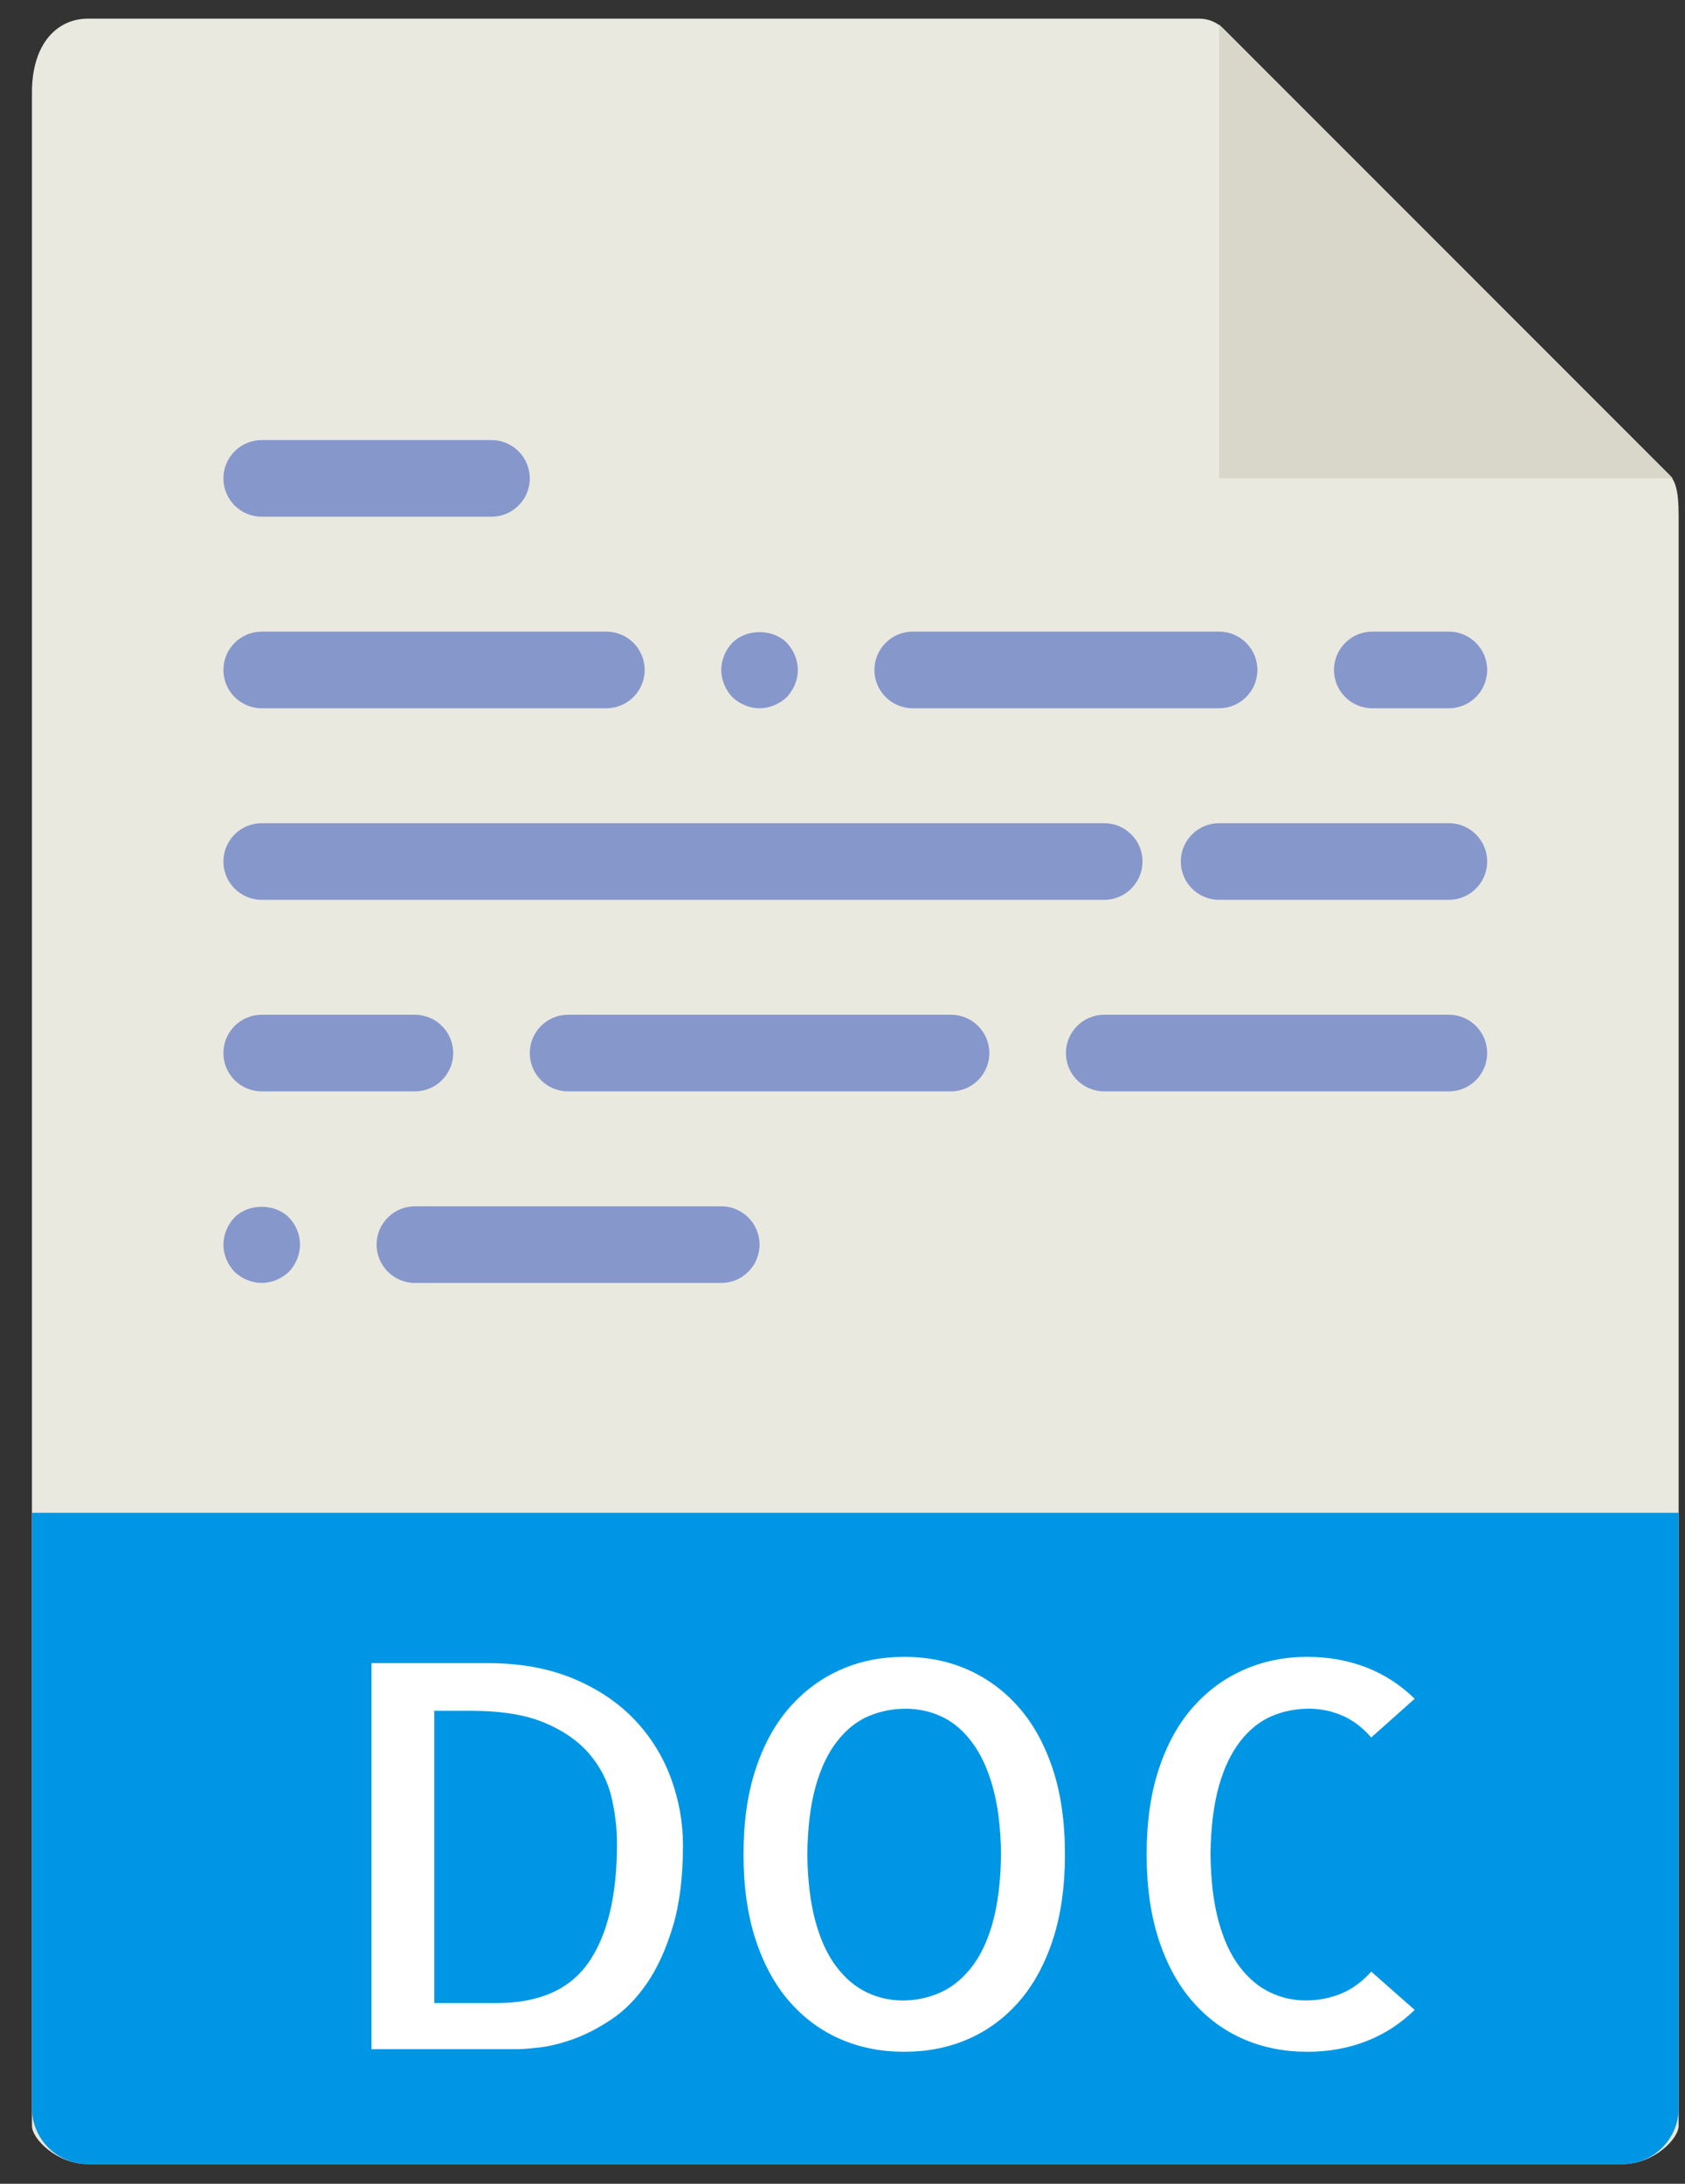 <svg width="44" height="57" viewBox="0 0 44 57" fill="none" xmlns="http://www.w3.org/2000/svg">
<rect x="0" y="0" width="44" height="57" fill="#333333" stroke="none"/>
<path d="M31.319 0.487H2.297C1.489 0.487 0.834 1.142 0.834 2.413V55.487C0.834 55.832 1.489 56.487 2.297 56.487H42.371C43.179 56.487 43.834 55.832 43.834 55.487V13.465C43.834 12.769 43.741 12.545 43.577 12.38L31.941 0.744C31.776 0.58 31.552 0.487 31.319 0.487Z" fill="#E9E9E0"/>
<path d="M31.834 0.638V12.487H43.683L31.834 0.638Z" fill="#D9D7CA"/>
<path d="M12.834 13.487H6.834C6.282 13.487 5.834 13.039 5.834 12.487C5.834 11.935 6.282 11.487 6.834 11.487H12.834C13.386 11.487 13.834 11.935 13.834 12.487C13.834 13.039 13.386 13.487 12.834 13.487Z" fill="#8697CB"/>
<path d="M15.834 18.487H6.834C6.282 18.487 5.834 18.039 5.834 17.487C5.834 16.935 6.282 16.487 6.834 16.487H15.834C16.386 16.487 16.834 16.935 16.834 17.487C16.834 18.039 16.386 18.487 15.834 18.487Z" fill="#8697CB"/>
<path d="M19.834 18.487C19.574 18.487 19.314 18.377 19.124 18.197C18.944 18.007 18.834 17.747 18.834 17.487C18.834 17.227 18.944 16.967 19.124 16.777C19.494 16.407 20.174 16.407 20.544 16.777C20.724 16.967 20.834 17.227 20.834 17.487C20.834 17.747 20.724 18.007 20.544 18.197C20.354 18.377 20.094 18.487 19.834 18.487Z" fill="#8697CB"/>
<path d="M31.834 18.487H23.834C23.282 18.487 22.834 18.039 22.834 17.487C22.834 16.935 23.282 16.487 23.834 16.487H31.834C32.386 16.487 32.834 16.935 32.834 17.487C32.834 18.039 32.386 18.487 31.834 18.487Z" fill="#8697CB"/>
<path d="M6.834 33.487C6.574 33.487 6.314 33.377 6.124 33.197C5.944 33.007 5.834 32.747 5.834 32.487C5.834 32.227 5.944 31.967 6.124 31.777C6.494 31.407 7.174 31.407 7.544 31.777C7.724 31.967 7.834 32.217 7.834 32.487C7.834 32.747 7.724 33.007 7.544 33.197C7.354 33.377 7.094 33.487 6.834 33.487Z" fill="#8697CB"/>
<path d="M18.834 33.487H10.834C10.282 33.487 9.834 33.039 9.834 32.487C9.834 31.935 10.282 31.487 10.834 31.487H18.834C19.386 31.487 19.834 31.935 19.834 32.487C19.834 33.039 19.386 33.487 18.834 33.487Z" fill="#8697CB"/>
<path d="M37.834 18.487H35.834C35.282 18.487 34.834 18.039 34.834 17.487C34.834 16.935 35.282 16.487 35.834 16.487H37.834C38.386 16.487 38.834 16.935 38.834 17.487C38.834 18.039 38.386 18.487 37.834 18.487Z" fill="#8697CB"/>
<path d="M28.834 23.487H6.834C6.282 23.487 5.834 23.039 5.834 22.487C5.834 21.935 6.282 21.487 6.834 21.487H28.834C29.386 21.487 29.834 21.935 29.834 22.487C29.834 23.039 29.386 23.487 28.834 23.487Z" fill="#8697CB"/>
<path d="M37.834 23.487H31.834C31.282 23.487 30.834 23.039 30.834 22.487C30.834 21.935 31.282 21.487 31.834 21.487H37.834C38.386 21.487 38.834 21.935 38.834 22.487C38.834 23.039 38.386 23.487 37.834 23.487Z" fill="#8697CB"/>
<path d="M10.834 28.487H6.834C6.282 28.487 5.834 28.039 5.834 27.487C5.834 26.935 6.282 26.487 6.834 26.487H10.834C11.386 26.487 11.834 26.935 11.834 27.487C11.834 28.039 11.386 28.487 10.834 28.487Z" fill="#8697CB"/>
<path d="M24.834 28.487H14.834C14.282 28.487 13.834 28.039 13.834 27.487C13.834 26.935 14.282 26.487 14.834 26.487H24.834C25.386 26.487 25.834 26.935 25.834 27.487C25.834 28.039 25.386 28.487 24.834 28.487Z" fill="#8697CB"/>
<path d="M37.834 28.487H28.834C28.282 28.487 27.834 28.039 27.834 27.487C27.834 26.935 28.282 26.487 28.834 26.487H37.834C38.386 26.487 38.834 26.935 38.834 27.487C38.834 28.039 38.386 28.487 37.834 28.487Z" fill="#8697CB"/>
<path d="M42.371 56.487H2.297C1.489 56.487 0.834 55.832 0.834 55.024V39.487H43.834V55.024C43.834 55.832 43.179 56.487 42.371 56.487Z" fill="#0096E6"/>
<path d="M17.834 48.169C17.834 48.998 17.745 49.707 17.567 50.295C17.389 50.883 17.164 51.375 16.89 51.772C16.616 52.169 16.309 52.481 15.967 52.709C15.625 52.937 15.295 53.107 14.976 53.222C14.657 53.336 14.365 53.409 14.101 53.441C13.837 53.471 13.641 53.487 13.514 53.487H9.7V43.411H12.734C13.582 43.411 14.327 43.546 14.969 43.814C15.611 44.082 16.145 44.441 16.569 44.887C16.993 45.333 17.309 45.842 17.519 46.411C17.729 46.981 17.834 47.567 17.834 48.169ZM12.967 52.284C14.079 52.284 14.881 51.929 15.373 51.218C15.865 50.507 16.111 49.477 16.111 48.128C16.111 47.709 16.061 47.294 15.961 46.884C15.86 46.474 15.667 46.103 15.38 45.77C15.093 45.437 14.703 45.168 14.211 44.963C13.719 44.758 13.081 44.655 12.297 44.655H11.34V52.284H12.967Z" fill="white"/>
<path d="M27.809 48.401C27.809 49.249 27.702 49.996 27.488 50.643C27.274 51.29 26.977 51.828 26.599 52.256C26.221 52.685 25.779 53.008 25.273 53.227C24.767 53.446 24.213 53.555 23.612 53.555C23.011 53.555 22.457 53.446 21.951 53.227C21.445 53.008 21.003 52.685 20.625 52.256C20.247 51.827 19.95 51.29 19.736 50.643C19.522 49.996 19.415 49.248 19.415 48.401C19.415 47.554 19.522 46.808 19.736 46.166C19.95 45.523 20.246 44.988 20.625 44.56C21.003 44.131 21.445 43.806 21.951 43.582C22.457 43.358 23.011 43.247 23.612 43.247C24.213 43.247 24.767 43.358 25.273 43.582C25.779 43.806 26.221 44.131 26.599 44.56C26.977 44.989 27.273 45.524 27.488 46.166C27.701 46.808 27.809 47.553 27.809 48.401ZM23.57 52.216C23.907 52.216 24.228 52.15 24.534 52.018C24.839 51.886 25.113 51.669 25.354 51.369C25.595 51.068 25.785 50.674 25.921 50.186C26.057 49.698 26.13 49.104 26.14 48.402C26.131 47.718 26.06 47.137 25.928 46.659C25.796 46.18 25.614 45.786 25.381 45.476C25.148 45.166 24.884 44.943 24.588 44.806C24.292 44.669 23.98 44.601 23.651 44.601C23.314 44.601 22.992 44.664 22.687 44.792C22.381 44.92 22.108 45.136 21.867 45.441C21.625 45.747 21.436 46.14 21.3 46.624C21.164 47.108 21.09 47.699 21.081 48.401C21.09 49.085 21.161 49.668 21.293 50.151C21.425 50.634 21.607 51.028 21.84 51.334C22.073 51.64 22.337 51.862 22.633 52.004C22.93 52.145 23.242 52.216 23.57 52.216Z" fill="white"/>
<path d="M36.941 52.462C36.567 52.826 36.143 53.1 35.67 53.282C35.196 53.465 34.686 53.555 34.139 53.555C33.537 53.555 32.984 53.446 32.478 53.227C31.972 53.008 31.53 52.685 31.152 52.256C30.774 51.827 30.477 51.29 30.263 50.643C30.049 49.996 29.942 49.248 29.942 48.401C29.942 47.554 30.049 46.808 30.263 46.166C30.477 45.523 30.773 44.988 31.152 44.56C31.53 44.131 31.974 43.806 32.485 43.582C32.995 43.358 33.547 43.247 34.139 43.247C34.686 43.247 35.196 43.338 35.67 43.52C36.144 43.703 36.567 43.976 36.941 44.34L35.806 45.352C35.578 45.087 35.325 44.896 35.047 44.778C34.769 44.66 34.48 44.6 34.179 44.6C33.842 44.6 33.52 44.663 33.215 44.791C32.909 44.919 32.636 45.135 32.395 45.44C32.153 45.746 31.964 46.139 31.828 46.623C31.692 47.107 31.618 47.698 31.609 48.4C31.618 49.084 31.689 49.667 31.821 50.15C31.953 50.633 32.135 51.027 32.368 51.333C32.601 51.639 32.865 51.861 33.161 52.003C33.457 52.145 33.769 52.215 34.098 52.215C34.427 52.215 34.734 52.155 35.021 52.037C35.308 51.919 35.57 51.727 35.807 51.463L36.941 52.462Z" fill="white"/>
</svg>
